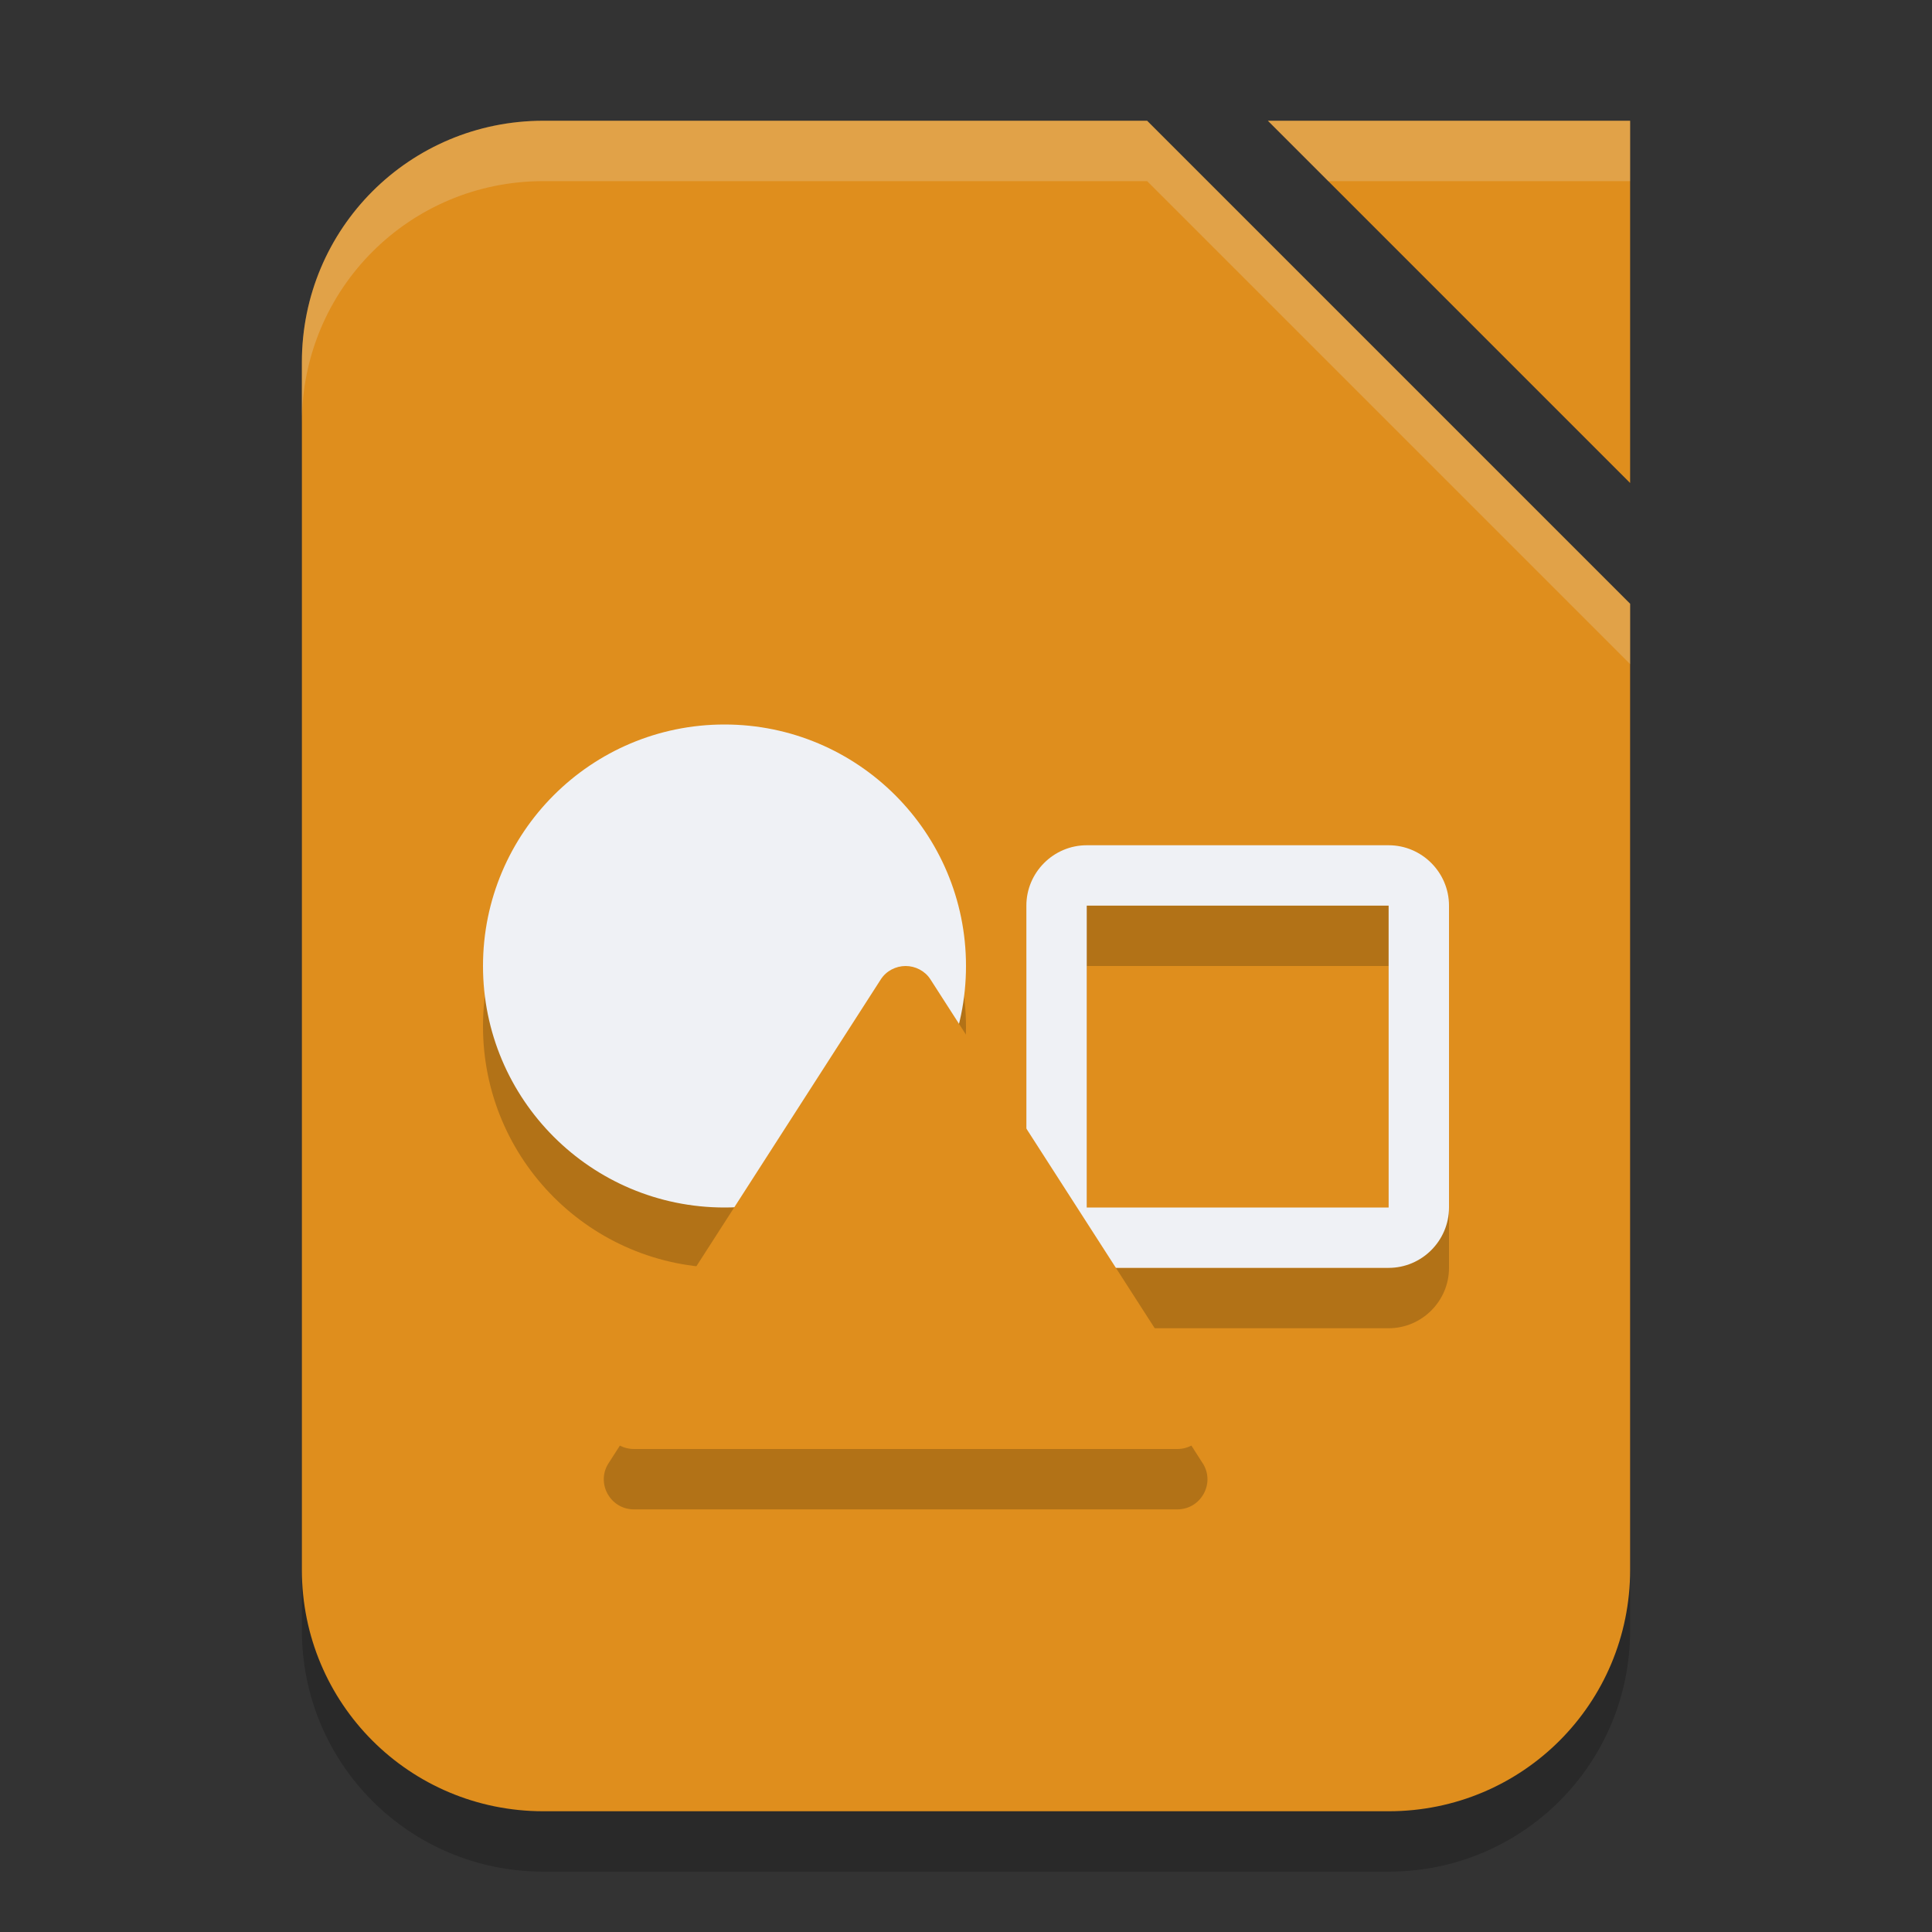 <svg xmlns="http://www.w3.org/2000/svg" width="32" height="32" version="1.1">
 <rect width="100%" height="100%" fill="#333333" stroke="none"/>
 <path style="opacity:0.2" d="M 9,3 H 19 L 27,11 V 27 C 27,29.216 25.216,31 23,31 H 9 C 6.784,31 5,29.216 5,27 V 7 C 5,4.784 6.784,3 9,3 Z"/>
 <path style="fill:#df8e1d" d="m 9,2 h 10 l 8,8 v 16 c 0,2.216 -1.784,4 -4,4 H 9 C 6.784,30 5,28.216 5,26 V 6 C 5,3.784 6.784,2 9,2 Z"/>
 <path style="fill:#df8e1d" d="m 21,2 h 6 v 6 z"/>
 <path style="opacity:0.2" d="M 12,13 C 9.79,13 8,14.79 8,17 8,19.21 9.79,21 12,21 12.05,21 12.11,20.99 12.16,20.99 L 10.09,24.22 C 9.86,24.55 10.1,25 10.5,25 H 19.5 C 19.9,25 20.14,24.55 19.91,24.22 L 18.49,22 H 23 C 23.55,22 24,21.55 24,21 V 16 C 24,15.45 23.55,15 23,15 H 18 C 17.45,15 17,15.45 17,16 V 19.69 L 15.88,17.95 C 15.96,17.64 16,17.33 16,17.01 16,14.8 14.21,13.01 12,13.01 Z M 18,16 H 23 V 21 H 18 Z"/>
 <path style="fill:#eff1f5" d="M 18,14 C 17.45,14 17,14.45 17,15 V 20 C 17,20.55 17.45,21 18,21 H 23 C 23.55,21 24,20.55 24,20 V 15 C 24,14.45 23.55,14 23,14 Z M 18,15 H 23 V 20 H 18 Z"/>
 <circle style="fill:#eff1f5" cx="12" cy="16" r="4"/>
 <path style="fill:#df8e1d" d="m 15,16 c -0.16,-0 -0.32,0.08 -0.41,0.22 l -4.5,7 c -0.23,0.33 0.01,0.78 0.41,0.78 h 9 c 0.4,-0 0.64,-0.45 0.41,-0.78 l -4.5,-7 C 15.32,16.08 15.16,16 15,16 Z"/>
 <path style="opacity:0.2;fill:#eff1f5" d="M 21,2 22,3 H 27 V 2 Z"/>
 <path style="opacity:0.2;fill:#eff1f5" d="M 9 2 C 6.784 2 5 3.784 5 6 L 5 7 C 5 4.784 6.784 3 9 3 L 19 3 L 27 11 L 27 10 L 19 2 L 9 2 z"/>
</svg>
